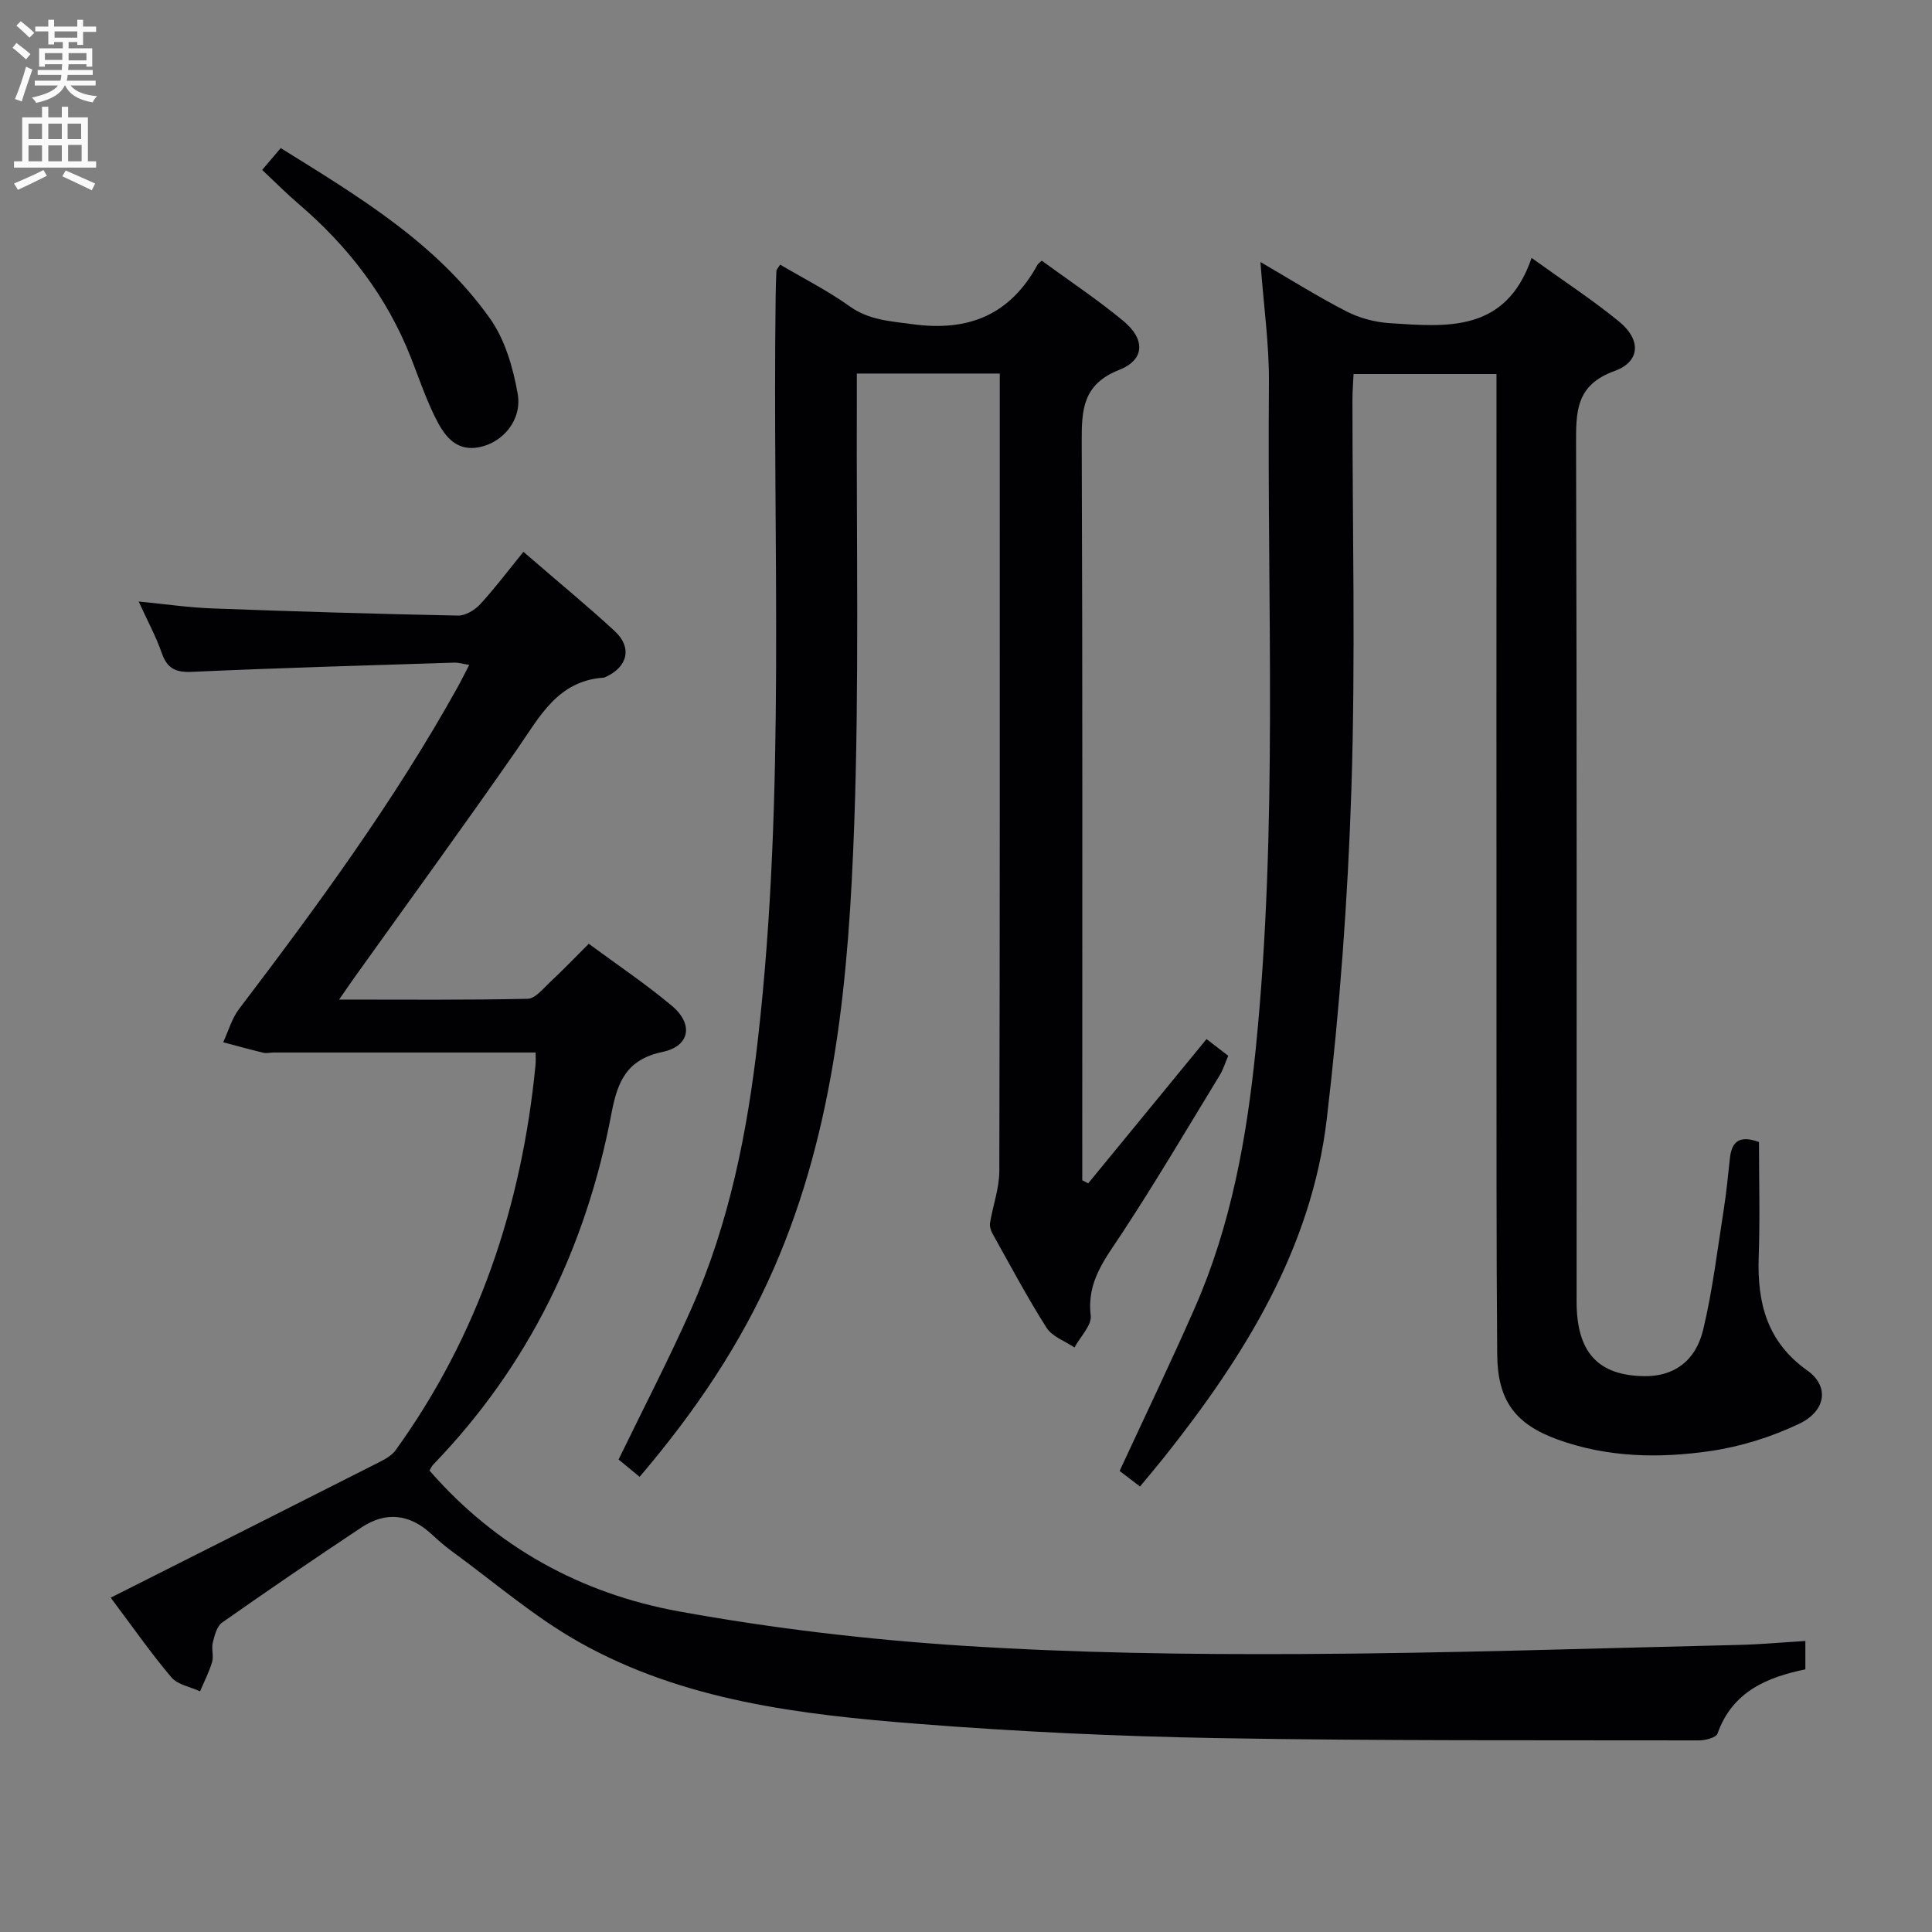 <svg enable-background="new 0 0 400 400" viewBox="0 0 400 400" xmlns="http://www.w3.org/2000/svg"><rect x="0" y="0" width="400" height="400" fill="#808080" stroke="none"/><g fill="#010104"><path d="m110.89 217.91c-18.43 0-36.38 0-54.32 0-.66 0-1.37.21-1.99.06-2.8-.67-5.59-1.44-8.37-2.18 1.07-2.3 1.77-4.89 3.27-6.87 16.22-21.35 32.06-42.95 45.14-66.42.8-1.43 1.52-2.9 2.53-4.84-1.31-.21-2.2-.49-3.08-.47-18.12.58-36.25 1.09-54.36 1.91-3.41.15-5.11-.73-6.23-3.93-1.19-3.41-2.94-6.62-4.77-10.63 5.51.53 10.38 1.25 15.27 1.43 16.95.63 33.9 1.14 50.86 1.48 1.54.03 3.48-1.15 4.59-2.36 3.13-3.42 5.93-7.14 8.94-10.84 7.38 6.38 13.28 11.23 18.89 16.4 3.66 3.37 2.73 7.4-1.81 9.48-.15.07-.31.16-.47.17-9.52.65-13.24 8.09-17.89 14.79-11.01 15.84-22.38 31.44-33.6 47.14-.94 1.32-1.85 2.65-3.28 4.72 13.55 0 26.29.12 39.03-.16 1.56-.03 3.19-2.08 4.59-3.4 2.66-2.48 5.18-5.11 8.07-7.99 5.79 4.28 11.73 8.26 17.19 12.83 4.53 3.78 3.77 8.36-1.89 9.55-7.37 1.55-9.33 6.03-10.58 12.63-5.25 27.77-17.13 52.32-36.91 72.8-.34.35-.53.83-.79 1.25 13.77 15.83 31.37 25.47 51.58 29.15 19.39 3.53 39.1 5.85 58.78 7.12 23.23 1.5 46.58 1.83 69.87 1.72 30.29-.14 60.58-1.18 90.87-1.89 4.46-.1 8.91-.52 13.76-.81v5.87c-7.98 1.65-15.12 4.62-18.19 13.31-.29.83-2.51 1.41-3.83 1.4-33.16-.06-66.33.11-99.48-.47-20.78-.36-41.57-1.33-62.29-2.96-24.22-1.91-48.5-4.74-70.15-16.95-9.33-5.26-17.58-12.44-26.29-18.78-1.48-1.08-2.85-2.3-4.2-3.54-4.52-4.17-9.44-4.77-14.55-1.37-9.69 6.44-19.31 12.99-28.82 19.68-1.1.77-1.56 2.68-1.93 4.17-.31 1.26.23 2.74-.13 3.96-.62 2.1-1.64 4.07-2.5 6.1-2.01-.93-4.62-1.35-5.92-2.88-4.19-4.93-7.89-10.26-12.58-16.51 18.86-9.5 37.2-18.73 55.51-28.01 1.27-.64 2.68-1.41 3.48-2.52 17.15-23.8 26.1-50.61 28.95-79.62.11-.97.03-1.97.03-2.72z"/><path d="m309.83 77.44c-10.09 0-19.53 0-29.59 0-.08 1.7-.22 3.45-.23 5.19-.01 26.82.65 53.67-.21 80.46-.73 22.89-2.42 45.81-5.1 68.55-3.18 26.96-17.15 49.27-33.69 70.08-1.54 1.93-3.14 3.81-4.99 6.05-1.6-1.23-2.98-2.28-4.21-3.23 5.33-11.53 10.66-22.59 15.59-33.83 7.48-17.06 10.73-35.15 12.59-53.58 4.63-45.85 2.32-91.83 2.73-137.75.07-8.06-1.1-16.14-1.76-25.13 6.41 3.72 12 7.25 17.85 10.24 2.67 1.37 5.84 2.21 8.85 2.41 11.89.79 24.13 2.02 29.44-13.5 6.73 4.85 12.71 8.74 18.19 13.24 4.5 3.71 4.33 8.24-1.01 10.17-8.06 2.91-7.99 8.43-7.97 15.26.18 59.14.1 118.29.11 177.43 0 10.47 4.42 15.29 14.01 15.42 5.99.08 10.61-2.98 12.21-9.68 1.96-8.21 2.95-16.65 4.27-25 .54-3.44.86-6.91 1.24-10.38.35-3.18 1.65-5.01 6.03-3.42 0 7.66.22 15.76-.06 23.84-.32 9.49 1.72 17.54 10.07 23.47 4.59 3.26 3.91 8.38-1.75 11.06-5.74 2.72-12.09 4.71-18.38 5.62-10.56 1.53-21.26 1.33-31.51-2.37-8.89-3.21-12.49-8.12-12.57-17.64-.18-22.66-.14-45.31-.15-67.97-.02-42.82 0-85.63 0-128.45 0-1.97 0-3.96 0-6.56z"/><path d="m132.43 305.76c-1.75-1.44-3.14-2.58-4.36-3.58 5.11-10.54 10.38-20.68 15.01-31.1 7.89-17.76 11.64-36.63 13.83-55.83 5.84-51.12 2.99-102.45 3.68-153.69.02-1.83.07-3.66.16-5.49.01-.27.31-.53.77-1.28 4.8 2.83 9.82 5.37 14.35 8.6 4.05 2.9 8.38 3.09 13.04 3.73 11.65 1.6 20.28-1.97 25.93-12.37.07-.14.24-.23.84-.78 5.58 4.08 11.49 8 16.92 12.5 4.54 3.76 4.44 8.01-.86 10.1-7.6 3-7.81 8.28-7.78 14.98.19 49.16.11 98.32.11 147.48v5.33c.41.21.82.43 1.23.64 8.13-9.91 16.26-19.83 24.5-29.87 1.34 1.03 2.77 2.13 4.49 3.46-.6 1.4-1.02 2.81-1.76 4.03-6.67 10.93-13.17 21.96-20.19 32.65-3.48 5.31-7.38 10-6.52 17.08.25 2.04-2.17 4.41-3.36 6.63-1.97-1.33-4.61-2.24-5.78-4.08-4.01-6.3-7.52-12.92-11.17-19.45-.37-.66-.65-1.56-.53-2.28.59-3.58 1.91-7.14 1.92-10.71.13-52.99.09-105.98.09-158.98 0-1.96 0-3.92 0-6.14-9.9 0-19.34 0-29.59 0 0 1.93.01 3.86 0 5.78-.11 29.16.5 58.34-.54 87.47-1.13 31.38-3.81 62.69-16.67 92.08-6.86 15.69-16.32 29.65-27.76 43.09z"/><path d="m54.28 35.18c1.45-1.71 2.5-2.95 3.84-4.52 16.08 10 32.27 19.66 43.36 35.33 3.09 4.37 4.75 10.15 5.7 15.53.95 5.36-2.99 10.06-7.89 11.05-5.17 1.04-7.5-2.7-9.34-6.47-1.88-3.86-3.27-7.96-4.84-11.97-4.96-12.66-12.97-23.08-23.24-31.87-2.52-2.15-4.85-4.51-7.59-7.08z"/></g><path d="m2.6 9.9.8-1c.9.7 1.9 1.4 2.9 2.3l-.9 1.1c-1.1-1-2-1.8-2.8-2.4zm.5 10.6c.9-2.1 1.6-4.3 2.3-6.7.4.2.8.4 1.3.6-.7 2.1-1.5 4.3-2.2 6.6zm.3-15.2.9-.9c1 .8 2 1.6 2.8 2.4l-1 1c-.9-.9-1.8-1.7-2.7-2.5zm12.6-1.2h1.2v1.4h2.7v1.1h-2.7v2.7h-1.2v-.6h-1.8v1.3h4.9v3.8h-1.2v-.5h-3.7c0 .4-.1.9-.1 1.2h5.1v1h-5.2c0 .5-.1.9-.2 1.2h6v1h-5.2c1.1 1.3 2.9 2 5.5 2.2-.4.4-.7.8-.9 1.3-2.9-.5-4.8-1.6-5.7-3.5h-.1c-.8 1.7-2.7 2.9-5.9 3.6-.2-.4-.6-.8-.9-1.1 2.8-.6 4.6-1.4 5.4-2.5h-4.8v-1h5.3c.1-.3.2-.7.2-1.2h-4.9v-1h5c0-.4 0-.8.1-1.2h-3.6v.5h-1.2v-3.8h4.9v-1.3h-1.8v.5h-1.2v-2.7h-2.7v-1h2.7v-1.4h1.2v1.4h4.8zm-6.7 8.3h3.6c0-.4 0-.9 0-1.4h-3.6zm1.9-4.6h4.8v-1.3h-4.7v1.3zm6.7 3.2h-3.7v1.5h3.7z" fill="#fbfafa"/><path d="m8.7 22.1h1.3v2.2h2.8v-2.2h1.3v2.2h4.1v9.1h1.7v1.3h-17v-1.3h1.7v-9.1h4.1zm.3 13.1.7 1.2c-1.8.9-3.8 1.9-6 2.9-.2-.4-.5-.8-.8-1.3 2.3-1 4.4-1.9 6.1-2.8zm-3.1-6.4h2.8v-3.2h-2.8zm0 4.6h2.8v-3.3h-2.8zm4.1-4.6h2.8v-3.2h-2.8zm0 4.6h2.8v-3.3h-2.8zm3.6 1.9c2.1.9 4.1 1.8 6.1 2.7l-.7 1.4c-2.2-1.1-4.2-2-6.1-2.9zm3.2-9.7h-2.8v3.2h2.8zm-2.7 7.8h2.8v-3.4h-2.8z" fill="#fbfafa"/></svg>